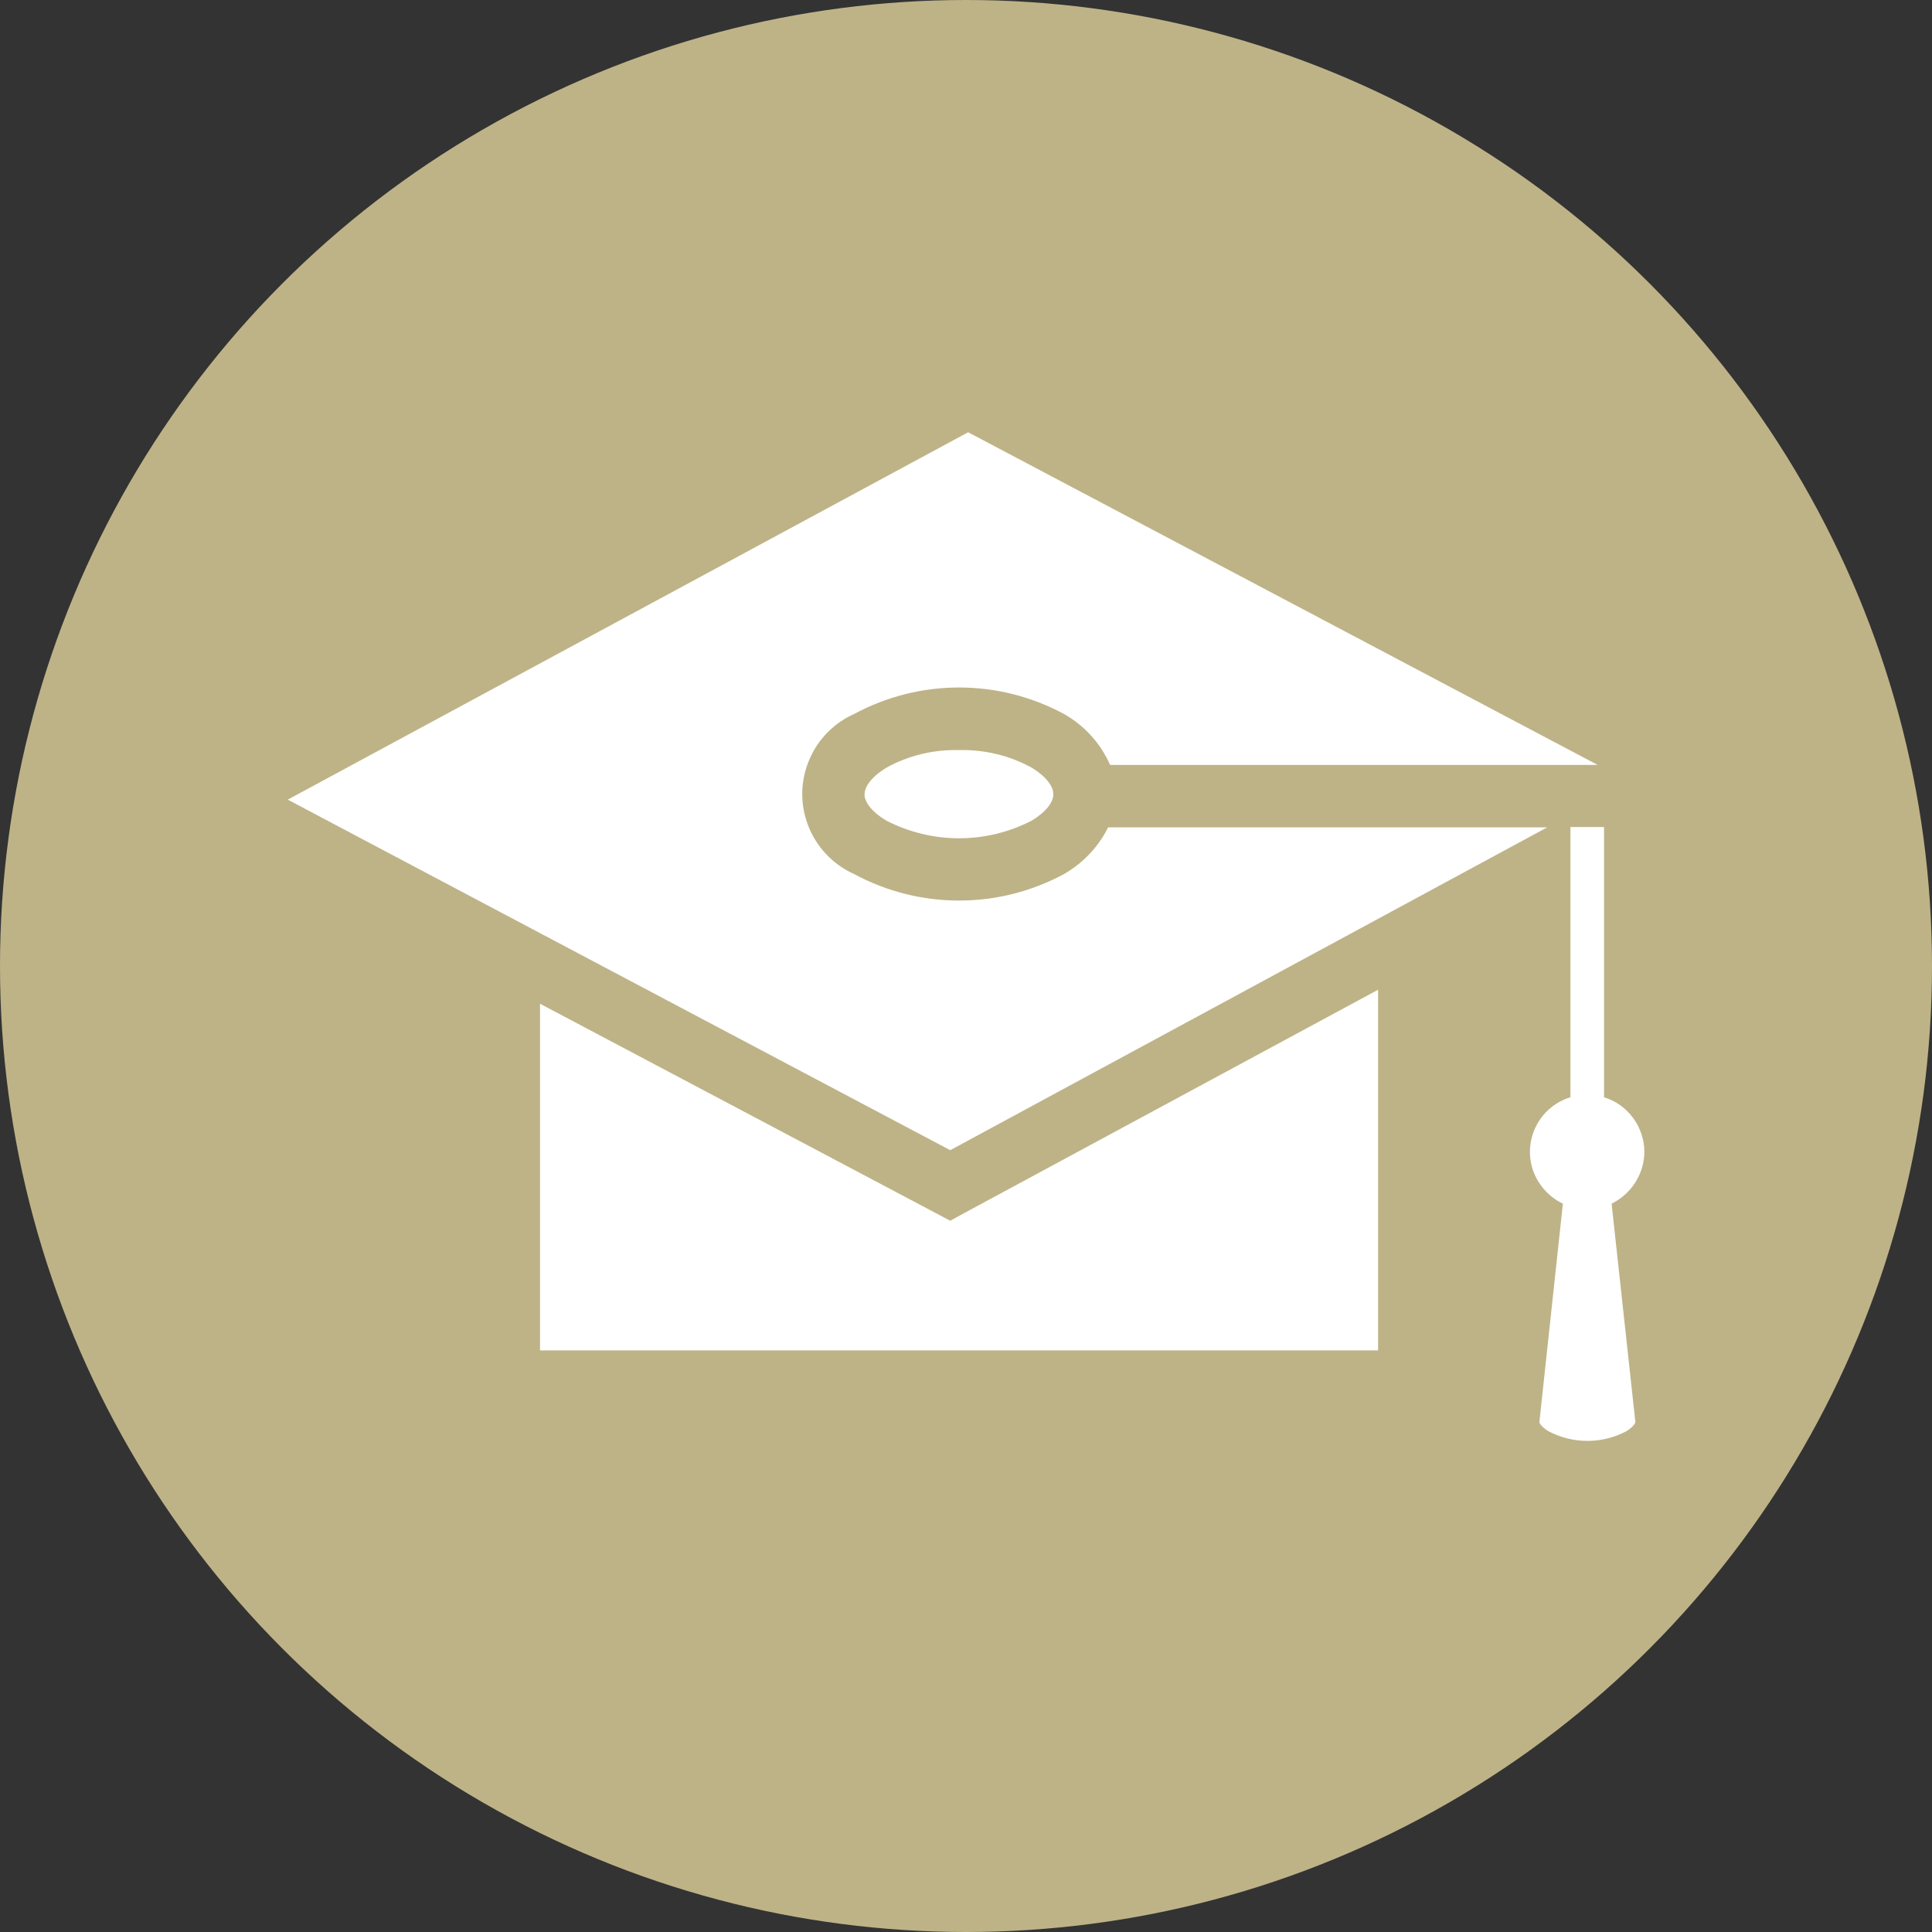<?xml version="1.0" encoding="utf-8"?>
<!-- Generator: Adobe Illustrator 25.2.3, SVG Export Plug-In . SVG Version: 6.00 Build 0)  -->
<svg version="1.1" id="レイヤー_1" xmlns="http://www.w3.org/2000/svg" xmlns:xlink="http://www.w3.org/1999/xlink" x="0px"
	 y="0px" viewBox="0 0 69 69" style="enable-background:new 0 0 69 69;" xml:space="preserve">
<rect x="0" y="0" width="69" height="69" fill="#333333" stroke="none"/>
<style type="text/css">
	.st0{fill:#BEB387;}
	.st1{fill:#FFFFFF;}
</style>
<g id="グループ_1440" transform="translate(-6774 -2729)">
	<circle id="楕円形_227" class="st0" cx="6808.5" cy="2763.5" r="34.5"/>
</g>
<g id="グループ_1454" transform="translate(-1113.163 -1426.762)">
	<path id="パス_782" class="st1" d="M1168.42,1456.31h-15.68c-0.35,0.7-0.9,1.28-1.58,1.67c-2.34,1.26-5.15,1.26-7.49,0
		c-1.58-0.71-2.29-2.56-1.58-4.14c0.31-0.7,0.88-1.27,1.58-1.58c2.34-1.26,5.15-1.26,7.49,0c0.73,0.41,1.31,1.05,1.65,1.82h17.41
		l-22.48-11.88l-24.3,13.12l23.66,12.52L1168.42,1456.31z"/>
	<path id="パス_783" class="st1" d="M1147.41,1453.55c-0.9-0.02-1.8,0.19-2.59,0.63c-0.62,0.38-0.78,0.74-0.78,0.95
		c-0.01,0.2,0.16,0.57,0.78,0.94c1.63,0.84,3.56,0.84,5.19,0c0.62-0.38,0.78-0.74,0.77-0.94c0.01-0.2-0.15-0.57-0.77-0.95
		C1149.21,1453.74,1148.32,1453.53,1147.41,1453.55z"/>
	<path id="パス_784" class="st1" d="M1147.1,1470.36l-14.65-7.75v12.38h29.93v-12.88l-14.75,7.96L1147.1,1470.36z"/>
	<path id="パス_785" class="st1" d="M1171.89,1467.89c-0.01-0.89-0.59-1.68-1.44-1.94v-9.65h-1.2v9.65
		c-1.08,0.33-1.68,1.46-1.36,2.54c0.17,0.55,0.57,1.01,1.09,1.26l-0.84,7.81c0.01,0.04,0.07,0.15,0.31,0.31
		c0.88,0.47,1.93,0.47,2.81,0c0.23-0.15,0.29-0.26,0.31-0.31l-0.85-7.81C1171.43,1469.4,1171.89,1468.68,1171.89,1467.89z"/>
</g>
</svg>
